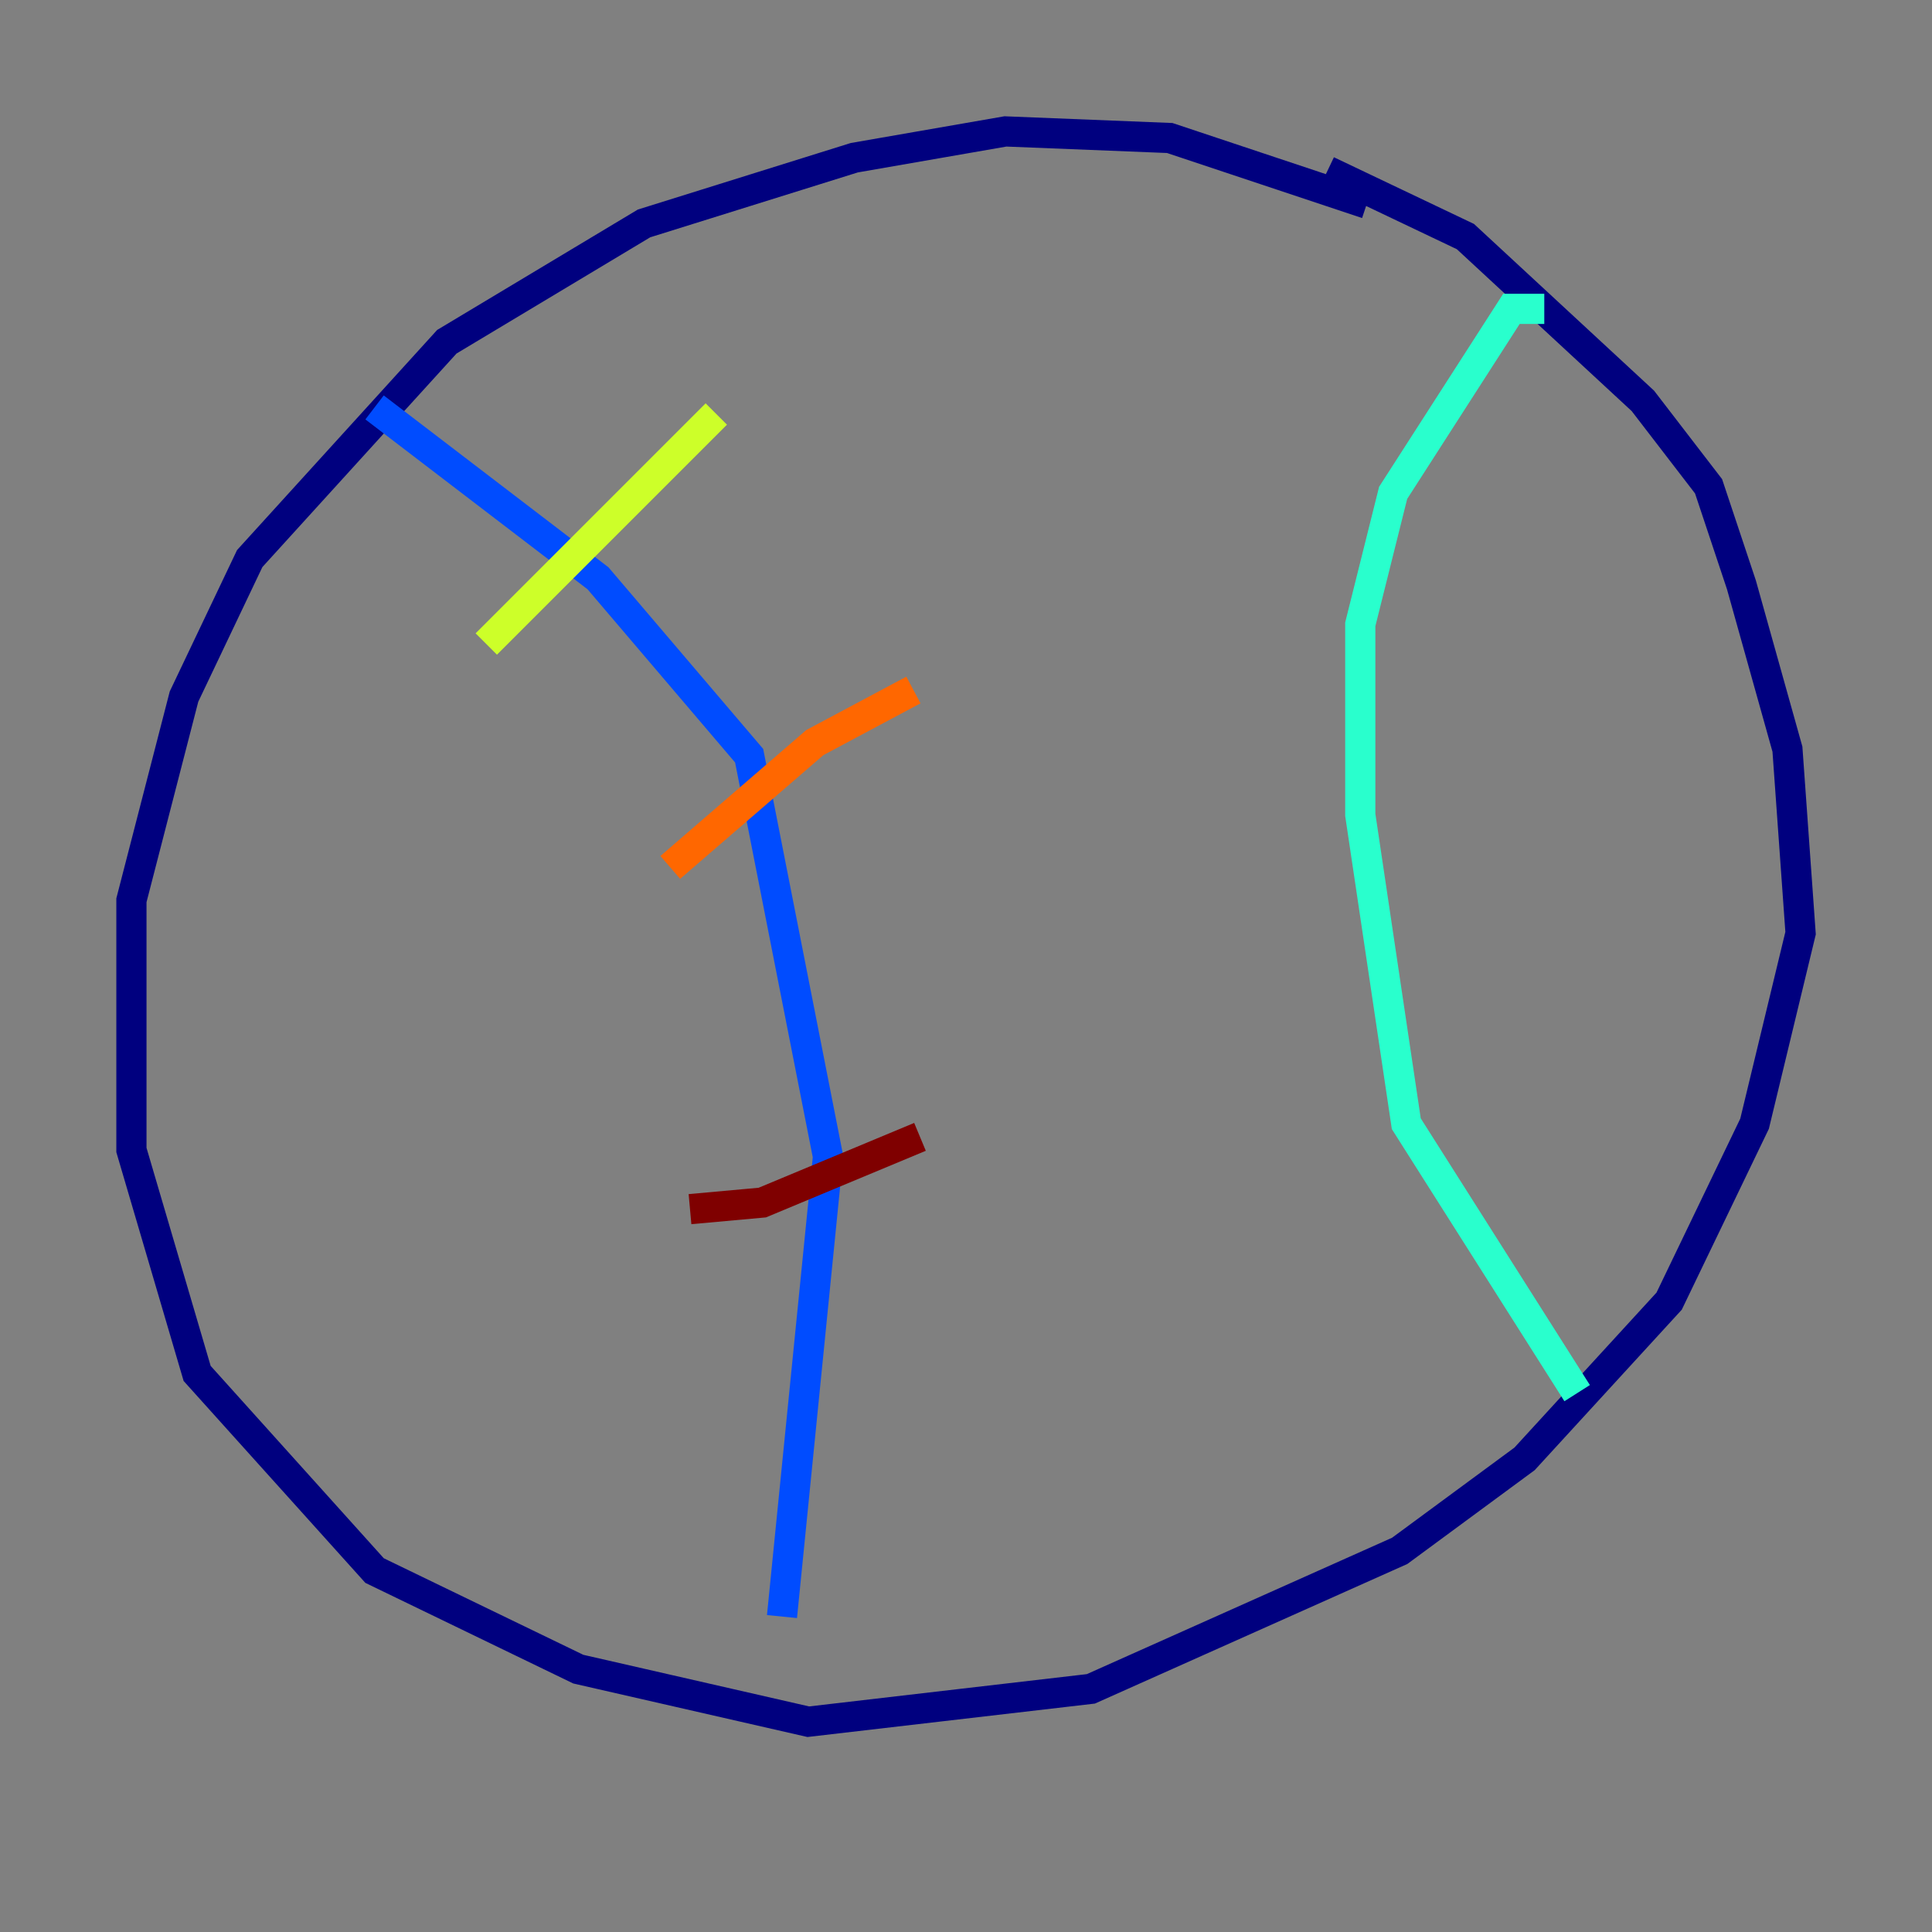 <?xml version="1.0" encoding="utf-8" ?>
<svg baseProfile="tiny" height="128" version="1.2" viewBox="0,0,128,128" width="128" xmlns="http://www.w3.org/2000/svg" xmlns:ev="http://www.w3.org/2001/xml-events" xmlns:xlink="http://www.w3.org/1999/xlink"><rect x="0" y="0" width="128" height="128" fill="#808080" stroke="none"/><defs /><polyline fill="none" points="90.558,13.497 77.497,9.143 66.612,8.707 56.599,10.449 42.667,14.803 29.605,22.64 16.544,37.007 12.191,46.15 8.707,59.646 8.707,76.191 13.061,90.993 24.816,104.054 38.313,110.585 53.551,114.068 72.272,111.891 92.735,102.748 101.007,96.653 110.585,86.204 116.245,74.449 119.293,61.823 118.422,49.633 115.374,38.748 113.197,32.218 108.844,26.558 97.088,15.674 87.946,11.32" stroke="#00007f" stroke-width="2" /><polyline fill="none" points="24.816,26.993 39.619,38.313 49.633,50.068 54.857,76.626 51.809,107.102" stroke="#004cff" stroke-width="2" /><polyline fill="none" points="102.313,20.463 100.136,20.463 92.299,32.653 90.122,41.361 90.122,53.986 93.17,74.449 104.49,92.299" stroke="#29ffcd" stroke-width="2" /><polyline fill="none" points="47.456,27.429 32.218,42.667" stroke="#cdff29" stroke-width="2" /><polyline fill="none" points="60.517,45.714 53.986,49.197 44.408,57.469" stroke="#ff6700" stroke-width="2" /><polyline fill="none" points="60.952,75.32 50.503,79.674 45.714,80.109" stroke="#7f0000" stroke-width="2" /></svg>